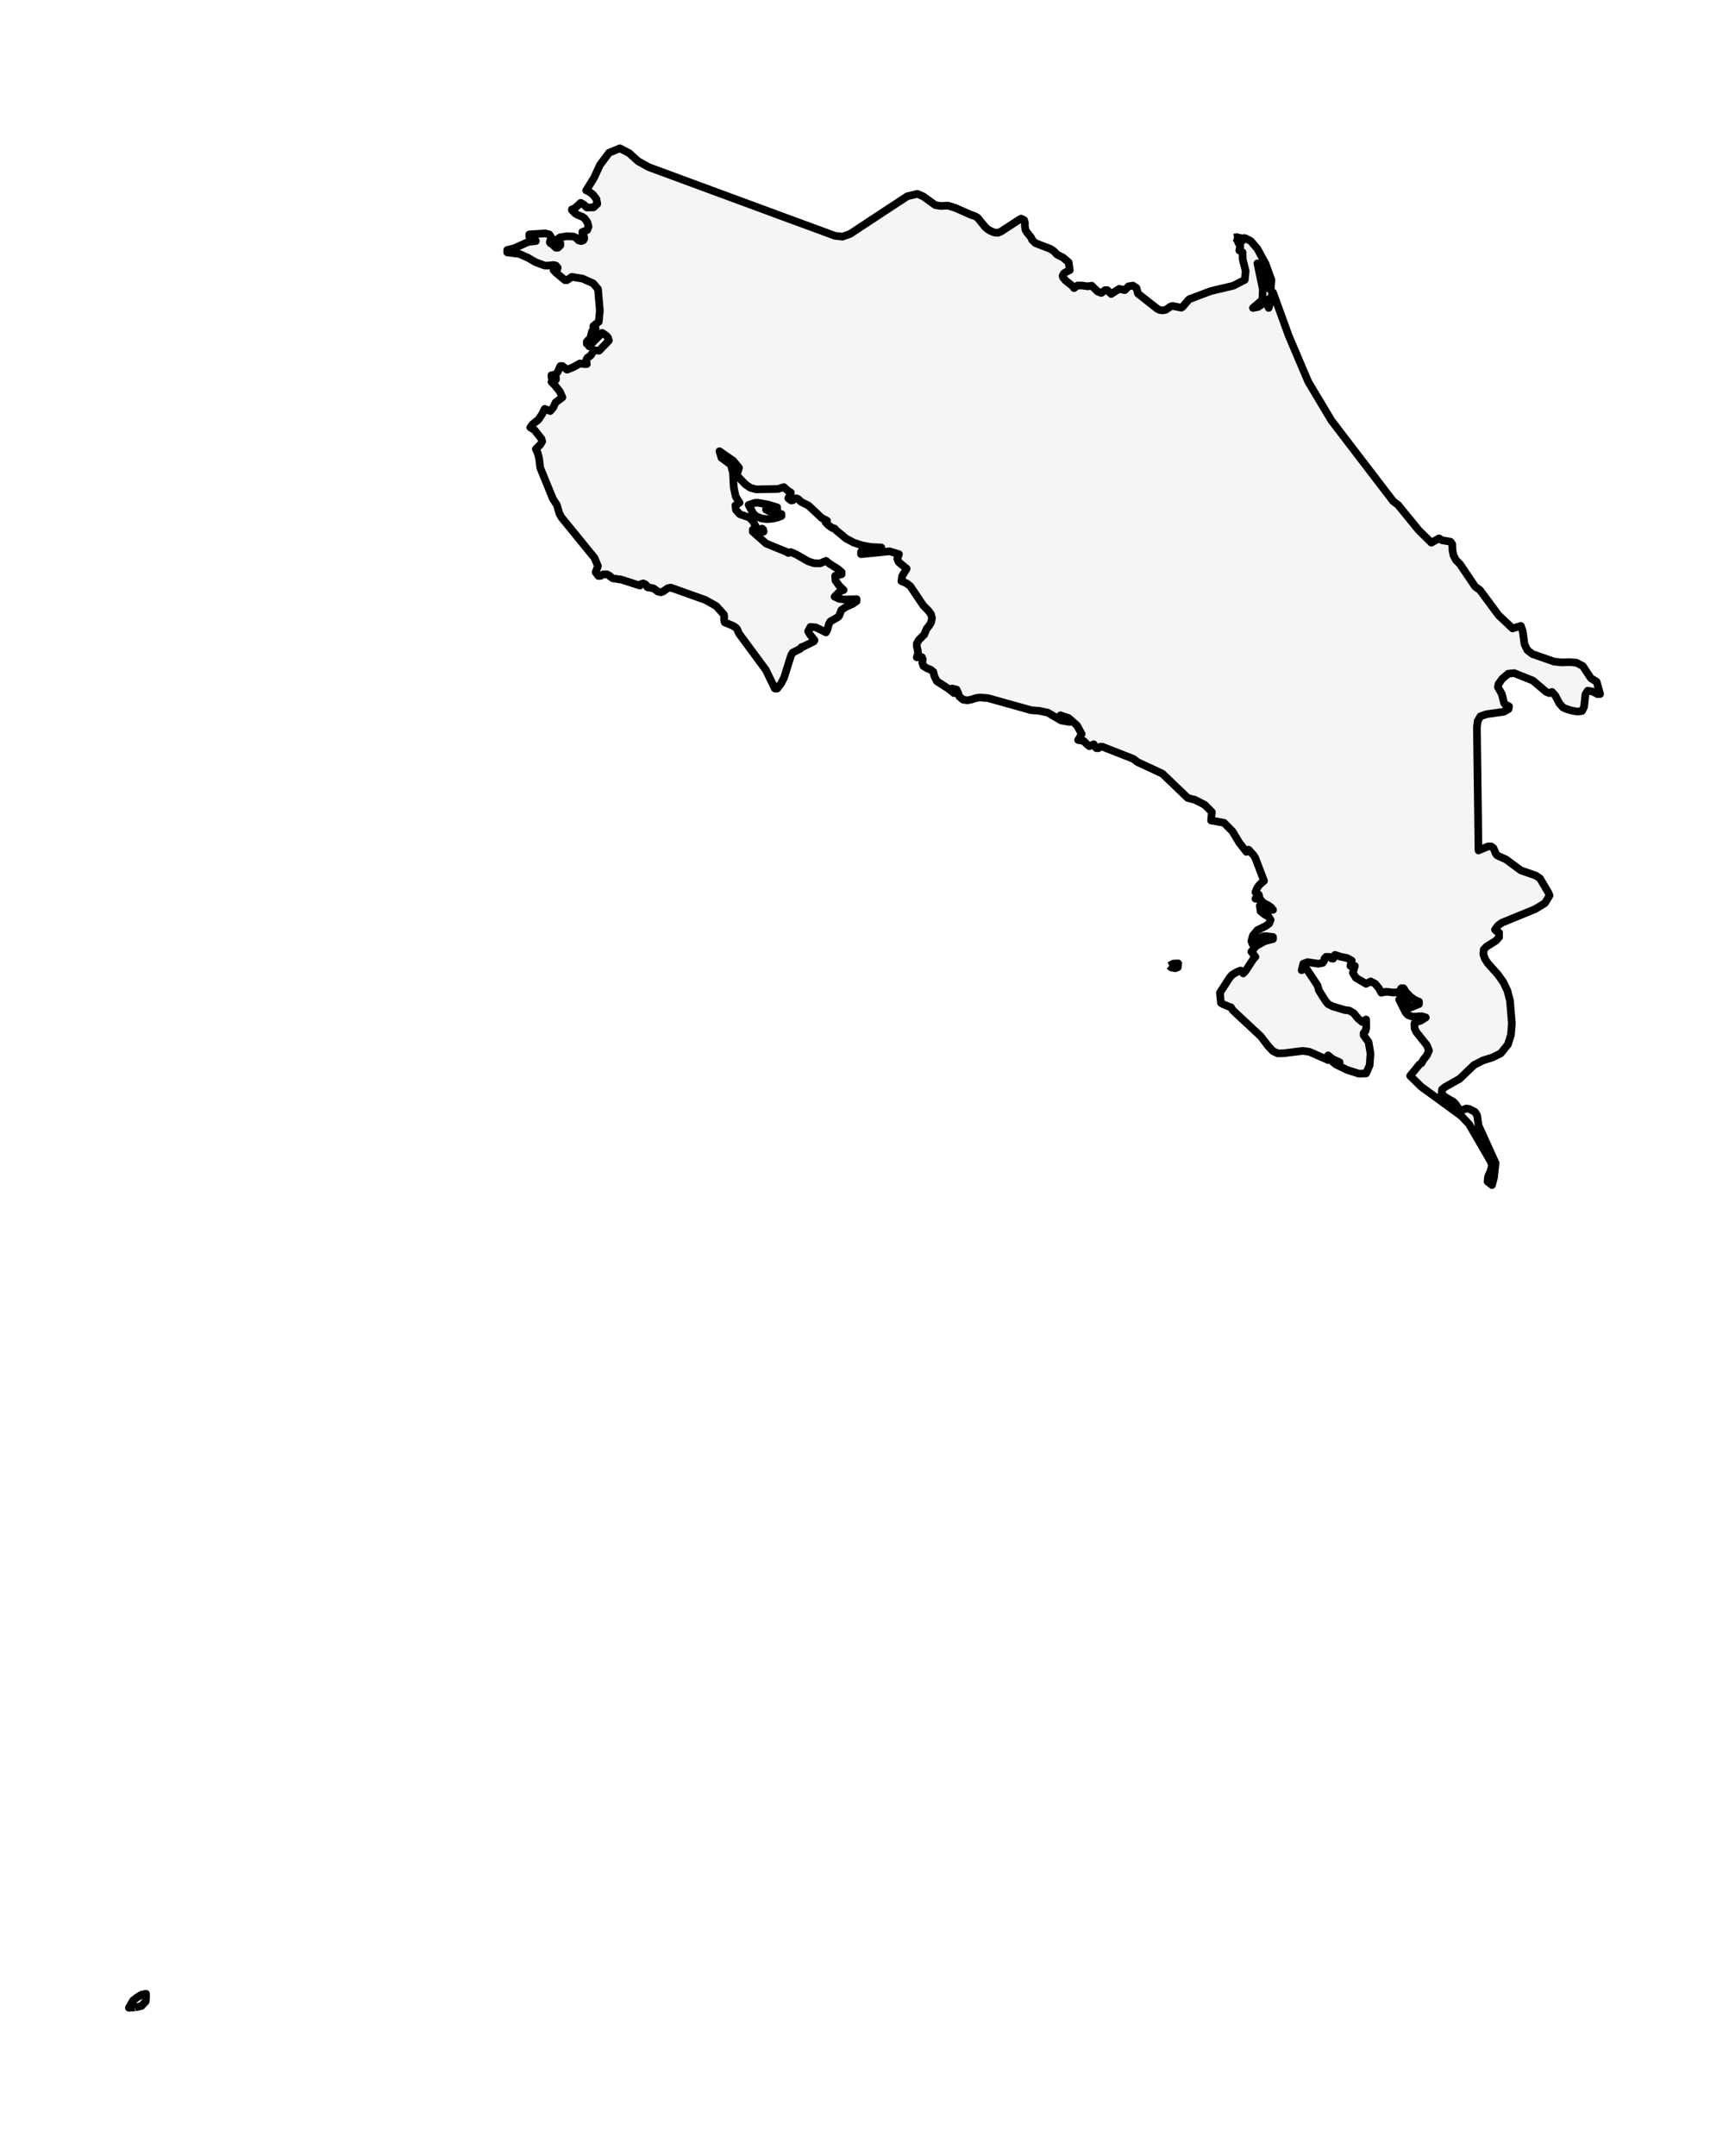 <?xml version="1.0" encoding="utf-8" standalone="no"?>
<!DOCTYPE svg PUBLIC "-//W3C//DTD SVG 1.1//EN"
  "http://www.w3.org/Graphics/SVG/1.1/DTD/svg11.dtd">
<svg xmlns:xlink="http://www.w3.org/1999/xlink" width="224.977pt" height="280.512pt" viewBox="0 0 224.977 280.512" xmlns="http://www.w3.org/2000/svg" version="1.1">
 <defs>
  <style type="text/css">*{stroke-linejoin: round; stroke-linecap: butt}</style>
 </defs>
 <g id="figure_1">
  <g id="patch_1">
   <path d="M 0 280.512 
L 224.977 280.512 
L 224.977 0 
L 0 0 
z
" style="fill: #ffffff"/>
  </g>
  <g id="axes_1">
   <g id="PatchCollection_1">
    <path d="M 160.559 30.908 
L 160.964 30.849 
L 161.178 30.957 
L 161.323 30.935 
L 161.547 31.051 
L 161.547 31.133 
L 161.439 31.213 
L 161.439 31.359 
L 161.619 31.337 
L 161.833 31.136 
L 161.868 30.962 
L 162.061 31.001 
L 162.751 31.361 
L 163.595 32.339 
L 164.669 34.306 
L 165.432 36.399 
L 165.335 37.742 
L 164.717 36.982 
L 163.613 34.263 
L 164.324 37.654 
L 164.252 39.025 
L 163.038 40.062 
L 163.681 39.945 
L 164.115 39.647 
L 164.524 39.277 
L 165.073 38.93 
L 164.881 39.146 
L 164.837 39.405 
L 164.909 39.713 
L 165.073 40.062 
L 165.234 39.563 
L 165.412 38.588 
L 165.648 38.059 
L 167.684 43.675 
L 170.239 49.687 
L 173.251 54.72 
L 181.27 65.2 
L 181.915 65.693 
L 184.593 68.97 
L 186.246 70.604 
L 187.247 70.044 
L 187.63 70.287 
L 188.738 70.481 
L 188.967 70.806 
L 188.998 71.599 
L 189.131 72.261 
L 189.439 72.849 
L 189.987 73.416 
L 191.943 76.32 
L 192.569 76.766 
L 194.99 80.036 
L 196.817 81.761 
L 197.891 81.433 
L 198.134 82.1 
L 198.365 83.811 
L 198.753 84.596 
L 199.401 85.094 
L 202.221 86.076 
L 203.223 86.179 
L 204.208 86.145 
L 205.135 86.221 
L 205.953 86.653 
L 207.004 88.24 
L 207.712 88.672 
L 207.753 88.698 
L 208.206 90.291 
L 207.879 90.311 
L 207.237 89.971 
L 206.597 89.867 
L 206.299 90.326 
L 206.123 91.956 
L 205.851 92.5 
L 205.293 92.586 
L 204.512 92.451 
L 203.777 92.225 
L 203.363 92.03 
L 202.917 91.534 
L 202.379 90.51 
L 201.949 90.023 
L 201.612 90.179 
L 201.207 90.028 
L 199.453 88.543 
L 197.018 87.571 
L 196.243 87.659 
L 195.462 88.321 
L 194.985 88.996 
L 194.907 89.39 
L 195.416 90.293 
L 195.707 91.459 
L 195.888 91.704 
L 196.162 91.787 
L 196.356 91.906 
L 196.288 92.251 
L 195.662 92.61 
L 193.42 92.918 
L 192.635 93.195 
L 192.282 93.789 
L 192.174 94.605 
L 192.219 98.124 
L 192.285 103.217 
L 192.374 110.174 
L 192.38 110.644 
L 193.638 110.116 
L 194.025 110.114 
L 194.317 110.331 
L 194.468 110.653 
L 194.587 110.988 
L 194.773 111.249 
L 195.02 111.394 
L 195.965 111.817 
L 197.895 113.245 
L 199.806 113.898 
L 200.376 114.276 
L 201.46 116.109 
L 201.627 116.509 
L 201.594 116.563 
L 201.018 117.509 
L 199.76 118.275 
L 195.425 120.054 
L 194.935 120.406 
L 194.526 120.952 
L 194.726 121.145 
L 195.059 121.352 
L 195.053 121.93 
L 194.661 122.385 
L 193.41 123.167 
L 193.07 123.534 
L 193.02 124.169 
L 193.227 124.77 
L 193.601 125.328 
L 194.92 126.809 
L 195.623 127.801 
L 196.145 128.899 
L 196.478 130.19 
L 196.726 133.151 
L 196.602 134.644 
L 196.208 135.895 
L 195.278 137.044 
L 194.182 137.586 
L 192.994 137.952 
L 191.786 138.574 
L 189.926 140.356 
L 188.012 141.436 
L 187.642 141.738 
L 187.594 142.27 
L 187.98 142.684 
L 189.157 143.379 
L 189.38 143.618 
L 189.786 144.218 
L 190.02 144.406 
L 190.286 144.421 
L 190.793 144.218 
L 191.177 144.272 
L 191.912 144.661 
L 192.2 145.096 
L 192.392 146.444 
L 194.606 151.314 
L 194.398 153.211 
L 194.135 154.179 
L 193.562 153.729 
L 193.627 153.081 
L 193.946 152.365 
L 194.135 151.713 
L 194.019 151.193 
L 191.156 146.258 
L 190.144 145.188 
L 184.921 141.377 
L 183.491 139.968 
L 184.726 138.454 
L 184.954 138.333 
L 185.19 137.897 
L 185.646 137.332 
L 185.937 136.68 
L 185.67 135.999 
L 184.297 134.279 
L 184.066 133.797 
L 184.044 133.17 
L 184.343 132.95 
L 184.866 132.795 
L 185.526 132.375 
L 185.03 132.216 
L 183.804 132.281 
L 183.204 132.058 
L 182.891 131.707 
L 182.055 130.053 
L 182.193 129.834 
L 182.26 129.685 
L 182.342 129.446 
L 182.629 129.446 
L 183.035 130.136 
L 183.158 130.473 
L 183.204 131.042 
L 183.389 131.137 
L 184.639 130.634 
L 184.639 130.318 
L 184.064 130.074 
L 183.455 129.621 
L 182.937 129.078 
L 182.629 128.575 
L 182.342 128.575 
L 182.024 129.097 
L 181.26 129.128 
L 180.386 129.026 
L 179.734 129.156 
L 179.426 128.586 
L 178.934 127.988 
L 178.351 127.683 
L 177.754 127.998 
L 176.422 127.211 
L 176.032 126.574 
L 176.292 125.676 
L 176.004 125.656 
L 175.719 125.676 
L 175.891 124.982 
L 175.296 124.648 
L 174.41 124.463 
L 173.708 124.228 
L 173.461 124.726 
L 173.239 124.689 
L 172.962 124.487 
L 172.536 124.489 
L 172.336 124.717 
L 172.285 125.016 
L 172.11 125.275 
L 171.542 125.386 
L 170.152 125.177 
L 169.586 125.384 
L 169.377 126.23 
L 169.696 125.986 
L 169.69 125.967 
L 169.952 125.967 
L 171.428 128.195 
L 171.623 128.871 
L 172.485 130.233 
L 172.82 130.634 
L 173.374 130.919 
L 174.944 131.396 
L 175.575 131.477 
L 176.153 131.825 
L 176.704 132.501 
L 177.236 132.955 
L 177.754 132.639 
L 177.776 133.686 
L 177.692 134.117 
L 177.437 134.404 
L 177.437 134.694 
L 178.072 135.565 
L 178.328 137.052 
L 178.217 138.597 
L 177.754 139.652 
L 176.81 139.686 
L 175.272 139.19 
L 173.824 138.488 
L 173.136 137.913 
L 173.395 137.913 
L 173.583 138.063 
L 173.737 138.132 
L 174.308 138.2 
L 173.497 137.835 
L 173.169 137.619 
L 172.82 137.306 
L 172.82 137.913 
L 170.397 136.85 
L 169.535 136.725 
L 166.961 137.038 
L 166.248 137.042 
L 165.641 136.753 
L 165.082 136.176 
L 164.057 134.839 
L 160.403 131.427 
L 160.168 131.042 
L 159.987 130.995 
L 159.127 130.643 
L 158.865 130.477 
L 158.735 129.156 
L 160.014 127.179 
L 160.312 126.836 
L 160.972 126.442 
L 161.424 126.268 
L 161.63 126.39 
L 161.764 126.644 
L 162.055 126.351 
L 163.077 124.783 
L 163.353 124.489 
L 162.826 123.815 
L 163.46 123.056 
L 164.615 122.434 
L 165.648 122.169 
L 165.648 121.907 
L 164.738 121.798 
L 164.281 121.839 
L 163.968 122.091 
L 163.483 122.617 
L 162.99 122.849 
L 162.826 122.441 
L 163.026 121.72 
L 163.614 121.009 
L 164.656 120.501 
L 165.135 120.169 
L 165.335 119.691 
L 165.073 119.26 
L 164.527 118.961 
L 164.031 118.56 
L 163.927 117.819 
L 164.739 118.235 
L 165.133 118.358 
L 165.648 118.373 
L 165.396 118.062 
L 165.078 117.825 
L 164.473 117.502 
L 164.216 117.29 
L 164.071 117.093 
L 163.847 116.958 
L 163.353 116.923 
L 163.862 116.615 
L 163.79 116.393 
L 163.498 116.223 
L 163.353 116.078 
L 163.542 115.611 
L 163.758 115.264 
L 164.052 114.956 
L 164.473 114.603 
L 163.359 111.674 
L 163.154 111.302 
L 162.465 110.543 
L 162.178 110.83 
L 161.234 109.601 
L 160.373 108.168 
L 159.269 107.045 
L 157.588 106.744 
L 157.685 105.648 
L 156.76 104.711 
L 155.489 104.063 
L 154.549 103.817 
L 151.246 100.654 
L 148.009 99.147 
L 147.491 98.742 
L 143.448 97.149 
L 143.186 97.149 
L 142.914 97.348 
L 142.678 97.346 
L 142.482 97.164 
L 142.324 96.832 
L 141.748 97.081 
L 141.404 96.806 
L 141.015 96.407 
L 140.293 96.278 
L 140.744 95.495 
L 140.144 94.39 
L 139.046 93.422 
L 137.994 93.062 
L 137.994 93.349 
L 138.364 93.422 
L 138.613 93.526 
L 139.169 93.93 
L 138.076 93.738 
L 136.342 92.717 
L 135.243 92.482 
L 134.177 92.399 
L 128.558 90.829 
L 127.482 90.741 
L 126.979 90.829 
L 126.441 91 
L 125.881 91.114 
L 125.317 91.03 
L 124.824 90.615 
L 124.659 90.114 
L 124.46 89.709 
L 123.884 89.579 
L 123.992 89.751 
L 124.053 89.879 
L 124.142 90.186 
L 123.448 89.626 
L 121.89 88.618 
L 121.587 87.986 
L 121.438 87.402 
L 121.069 87.12 
L 120.602 86.935 
L 120.151 86.653 
L 120.007 86.223 
L 120.067 85.778 
L 119.951 85.492 
L 119.292 85.519 
L 119.458 85.037 
L 119.412 84.574 
L 119.304 84.138 
L 119.292 83.754 
L 119.54 83.277 
L 120.263 82.556 
L 120.549 81.837 
L 120.843 81.48 
L 121.139 81.016 
L 121.274 80.404 
L 121.134 79.896 
L 120.806 79.455 
L 120.151 78.797 
L 118.451 76.266 
L 117.975 75.895 
L 117.293 75.603 
L 117.384 74.96 
L 117.975 73.985 
L 116.942 73.134 
L 116.753 72.721 
L 116.97 72.099 
L 115.764 71.729 
L 112.039 72.099 
L 112.039 71.783 
L 112.556 71.58 
L 113.218 71.508 
L 114.675 71.518 
L 114.675 71.228 
L 113.336 71.164 
L 112.14 70.951 
L 111.059 70.583 
L 110.057 70.044 
L 108.79 68.991 
L 108.597 68.763 
L 108.325 68.701 
L 107.791 68.339 
L 107.415 67.938 
L 107.617 67.748 
L 106.914 67.383 
L 105.19 65.767 
L 104.272 65.311 
L 103.839 64.912 
L 103.574 64.822 
L 103.364 64.917 
L 103.182 65.076 
L 102.943 65.112 
L 102.572 64.822 
L 102.82 64.371 
L 102.902 64.082 
L 102.712 63.951 
L 102.548 63.873 
L 101.997 63.371 
L 101.24 63.619 
L 98.396 63.662 
L 97.643 63.468 
L 96.971 62.998 
L 95.918 61.897 
L 95.918 61.633 
L 96.159 60.856 
L 95.425 59.963 
L 93.621 58.704 
L 93.877 59.564 
L 95.092 60.45 
L 95.37 61.487 
L 95.482 63.458 
L 95.735 64.614 
L 96.231 65.402 
L 95.683 65.755 
L 95.76 66.343 
L 96.256 66.898 
L 97.541 67.349 
L 97.997 67.845 
L 98.551 68.908 
L 98.813 68.908 
L 99.152 68.768 
L 99.299 68.882 
L 99.362 69.172 
L 98.996 69.2 
L 98.618 69.152 
L 98.259 69.045 
L 97.951 68.908 
L 97.951 69.172 
L 98.739 69.871 
L 99.701 70.723 
L 102.25 71.76 
L 102.572 71.942 
L 102.871 71.824 
L 103.542 72.099 
L 105.165 73.032 
L 105.914 73.274 
L 106.717 73.295 
L 107.473 72.968 
L 107.969 73.364 
L 109.028 74.031 
L 109.51 74.446 
L 109.51 74.711 
L 108.672 74.913 
L 108.71 75.525 
L 109.218 76.237 
L 109.77 76.766 
L 109.428 76.883 
L 109.105 77.112 
L 108.597 77.635 
L 109.218 77.915 
L 109.951 77.998 
L 111.465 77.952 
L 111.465 78.216 
L 110.873 78.615 
L 110.121 78.932 
L 109.472 79.367 
L 109.195 80.114 
L 109.038 80.287 
L 108.048 80.852 
L 107.861 81.163 
L 107.646 81.946 
L 107.473 82.276 
L 106.155 81.623 
L 105.455 81.566 
L 105.153 82.131 
L 105.339 82.479 
L 105.985 83.3 
L 105.883 83.464 
L 104.521 84.129 
L 104.292 84.186 
L 104.138 84.404 
L 103.143 84.912 
L 102.938 85.25 
L 102.02 88.172 
L 101.635 88.916 
L 101.132 89.579 
L 100.822 89.579 
L 99.648 87.151 
L 96.145 82.403 
L 95.918 81.853 
L 95.745 81.654 
L 95.355 81.41 
L 94.302 80.975 
L 94.214 80.638 
L 94.23 80.251 
L 94.196 79.955 
L 93.195 78.85 
L 91.803 78.061 
L 87.283 76.45 
L 86.88 76.536 
L 86.278 76.956 
L 86.006 77.056 
L 85.6 76.961 
L 85.031 76.546 
L 84.569 76.45 
L 84.299 76.427 
L 84.205 76.36 
L 84.15 76.232 
L 83.996 76.04 
L 83.702 75.903 
L 83.458 75.967 
L 83.297 76.102 
L 83.266 76.185 
L 80.891 75.421 
L 79.753 75.245 
L 79.485 75.079 
L 79.271 74.877 
L 78.936 74.711 
L 78.464 74.731 
L 78.153 74.92 
L 77.876 74.939 
L 77.501 74.446 
L 77.802 73.655 
L 77.357 72.585 
L 73.053 67.3 
L 72.796 66.834 
L 72.458 65.689 
L 71.94 64.889 
L 70.301 60.881 
L 70.152 59.678 
L 69.973 58.946 
L 69.727 58.414 
L 70.306 57.847 
L 70.548 57.439 
L 70.457 57.095 
L 69.562 55.954 
L 69 55.612 
L 69.311 55.194 
L 70.04 54.616 
L 70.532 53.896 
L 70.876 53.192 
L 71.594 53.477 
L 71.984 53.026 
L 72.288 52.368 
L 73.181 51.693 
L 72.836 50.931 
L 72.201 50.136 
L 71.763 49.687 
L 72.027 49.505 
L 72.14 49.443 
L 72.335 49.396 
L 72.335 49.106 
L 71.763 49.106 
L 71.763 48.815 
L 72.242 48.726 
L 72.55 48.43 
L 72.909 47.628 
L 73.197 47.628 
L 73.781 48.103 
L 74.606 47.763 
L 75.447 47.291 
L 76.09 47.367 
L 76.352 47.367 
L 76.295 46.809 
L 76.439 46.539 
L 76.678 46.392 
L 76.901 46.205 
L 77.286 45.542 
L 77.438 45.578 
L 77.958 45.626 
L 79.223 44.307 
L 79.127 43.955 
L 78.905 43.685 
L 78.361 43.307 
L 76.639 45.046 
L 76.598 44.906 
L 76.603 44.781 
L 76.557 44.712 
L 76.352 44.729 
L 76.352 44.465 
L 76.839 43.934 
L 77.137 43.711 
L 77.501 43.597 
L 77.214 43.307 
L 77.176 43.345 
L 77.12 43.426 
L 77.032 43.516 
L 76.901 43.597 
L 77.007 43.244 
L 77.027 43.122 
L 77.501 42.99 
L 77.501 42.726 
L 77.214 42.726 
L 77.214 42.41 
L 77.915 41.851 
L 78.053 40.408 
L 77.814 37.609 
L 77.183 36.866 
L 75.793 36.249 
L 74.401 36.023 
L 73.769 36.451 
L 73.518 36.451 
L 72.359 35.494 
L 72.022 35.131 
L 72.222 35.196 
L 72.471 35.082 
L 72.576 34.845 
L 72.335 34.55 
L 72.027 34.481 
L 71.215 34.56 
L 70.876 34.55 
L 69.639 34.087 
L 68.666 33.518 
L 67.579 33.039 
L 65.997 32.839 
L 65.997 32.522 
L 66.948 32.284 
L 68.726 31.478 
L 69.727 31.361 
L 69.568 31.1 
L 69.441 30.939 
L 69.246 30.842 
L 68.866 30.78 
L 68.866 30.493 
L 70.944 30.369 
L 71.473 30.493 
L 71.693 30.82 
L 71.64 31.2 
L 71.538 31.516 
L 71.62 31.651 
L 71.794 31.732 
L 72.335 32.23 
L 72.596 32.23 
L 72.909 31.916 
L 72.909 31.651 
L 72.43 31.178 
L 72.889 30.872 
L 73.785 30.738 
L 74.631 30.78 
L 74.919 30.915 
L 75.295 31.286 
L 75.637 31.361 
L 75.911 31.26 
L 76.027 31.017 
L 75.981 30.728 
L 75.777 30.493 
L 75.777 30.177 
L 76.401 29.945 
L 76.578 29.478 
L 76.432 28.927 
L 76.09 28.434 
L 75.786 28.213 
L 75.078 27.921 
L 74.775 27.71 
L 74.421 27.337 
L 74.421 27.236 
L 74.633 27.192 
L 74.919 26.984 
L 75.562 26.391 
L 75.935 26.595 
L 76.371 26.998 
L 77.214 26.984 
L 77.72 26.521 
L 77.607 25.904 
L 77.152 25.309 
L 76.639 24.929 
L 76.281 24.778 
L 77.297 23.132 
L 78.064 21.467 
L 79.248 19.879 
L 80.65 19.296 
L 81.853 19.914 
L 83.039 20.979 
L 84.398 21.739 
L 88.651 23.31 
L 94.328 25.402 
L 95.836 25.959 
L 101.873 28.187 
L 108.658 30.683 
L 109.624 30.79 
L 110.609 30.437 
L 114.946 27.582 
L 118.057 25.536 
L 119.373 25.223 
L 120.118 25.549 
L 121.717 26.695 
L 122.45 26.8 
L 123.356 26.75 
L 124.326 27.058 
L 126.422 27.979 
L 126.649 28.043 
L 126.866 28.13 
L 127.07 28.239 
L 127.246 28.369 
L 128.202 29.554 
L 128.561 29.856 
L 128.938 30.069 
L 129.386 30.245 
L 129.847 30.291 
L 130.245 30.124 
L 132.506 28.655 
L 132.864 28.442 
L 133.262 28.643 
L 133.36 28.963 
L 133.351 29.392 
L 133.438 29.918 
L 133.623 30.225 
L 134.182 30.925 
L 134.299 31.224 
L 134.743 31.638 
L 136.696 32.385 
L 137.142 32.687 
L 137.518 33.103 
L 138.319 33.511 
L 139.046 34.12 
L 139.202 35.139 
L 138.619 35.443 
L 138.445 35.562 
L 138.259 35.89 
L 138.337 36.129 
L 138.508 36.31 
L 138.604 36.457 
L 139.529 37.198 
L 139.751 37.487 
L 140.221 37.145 
L 140.876 37.159 
L 141.174 37.202 
L 141.54 37.255 
L 142.045 37.171 
L 142.826 37.932 
L 143.309 38.116 
L 143.793 37.75 
L 144.081 37.75 
L 144.591 38.247 
L 145.633 37.579 
L 146.351 37.75 
L 146.849 37.253 
L 147.415 37.159 
L 147.879 37.473 
L 148.071 38.197 
L 150.606 40.191 
L 150.889 40.325 
L 151.28 40.386 
L 151.692 40.306 
L 152.277 39.899 
L 152.558 39.805 
L 153.707 40.033 
L 153.864 39.939 
L 154.724 38.936 
L 157.514 37.88 
L 157.73 37.828 
L 160.49 37.171 
L 161.966 36.412 
L 162.088 35.259 
L 161.702 33.747 
L 161.679 32.814 
L 161.26 32.589 
L 161.385 32.025 
L 161.303 31.776 
L 161.212 31.735 
L 160.885 30.993 
L 160.559 30.908 
" clip-path="url(#pbdfe58e0ec)" style="fill: #f5f5f5; stroke: #000000"/>
    <path d="M 100.255 66.502 
L 100.665 66.6 
L 100.898 66.799 
L 101.24 66.891 
L 101.684 66.879 
L 101.684 67.141 
L 101.173 67.326 
L 100.528 67.482 
L 99.813 67.544 
L 99.1 67.459 
L 98.372 67.159 
L 97.987 66.768 
L 97.406 65.693 
L 98.197 65.427 
L 98.551 65.402 
L 99.892 65.631 
L 101.132 66.009 
L 101.132 66.3 
L 99.675 66.3 
L 100.073 66.512 
L 100.255 66.502 
" clip-path="url(#pbdfe58e0ec)" style="fill: #f5f5f5; stroke: #000000"/>
    <path d="M 17.555 261.176 
L 16.772 261.216 
L 17.321 260.267 
L 17.829 259.873 
L 18.417 259.517 
L 19.002 259.399 
L 19.002 259.835 
L 18.962 260.386 
L 18.417 260.979 
L 17.555 261.176 
" clip-path="url(#pbdfe58e0ec)" style="fill: #f5f5f5; stroke: #000000"/>
    <path d="M 152.148 125.643 
L 152.701 125.367 
L 153.304 125.342 
L 153.254 125.844 
L 152.928 125.969 
L 152.4 125.869 
L 152.148 125.643 
" clip-path="url(#pbdfe58e0ec)" style="fill: #f5f5f5; stroke: #000000"/>
   </g>
  </g>
 </g>
 <defs>
  <clipPath id="pbdfe58e0ec">
   <rect x="7.2" y="7.2" width="210.577" height="266.112"/>
  </clipPath>
 </defs>
</svg>
